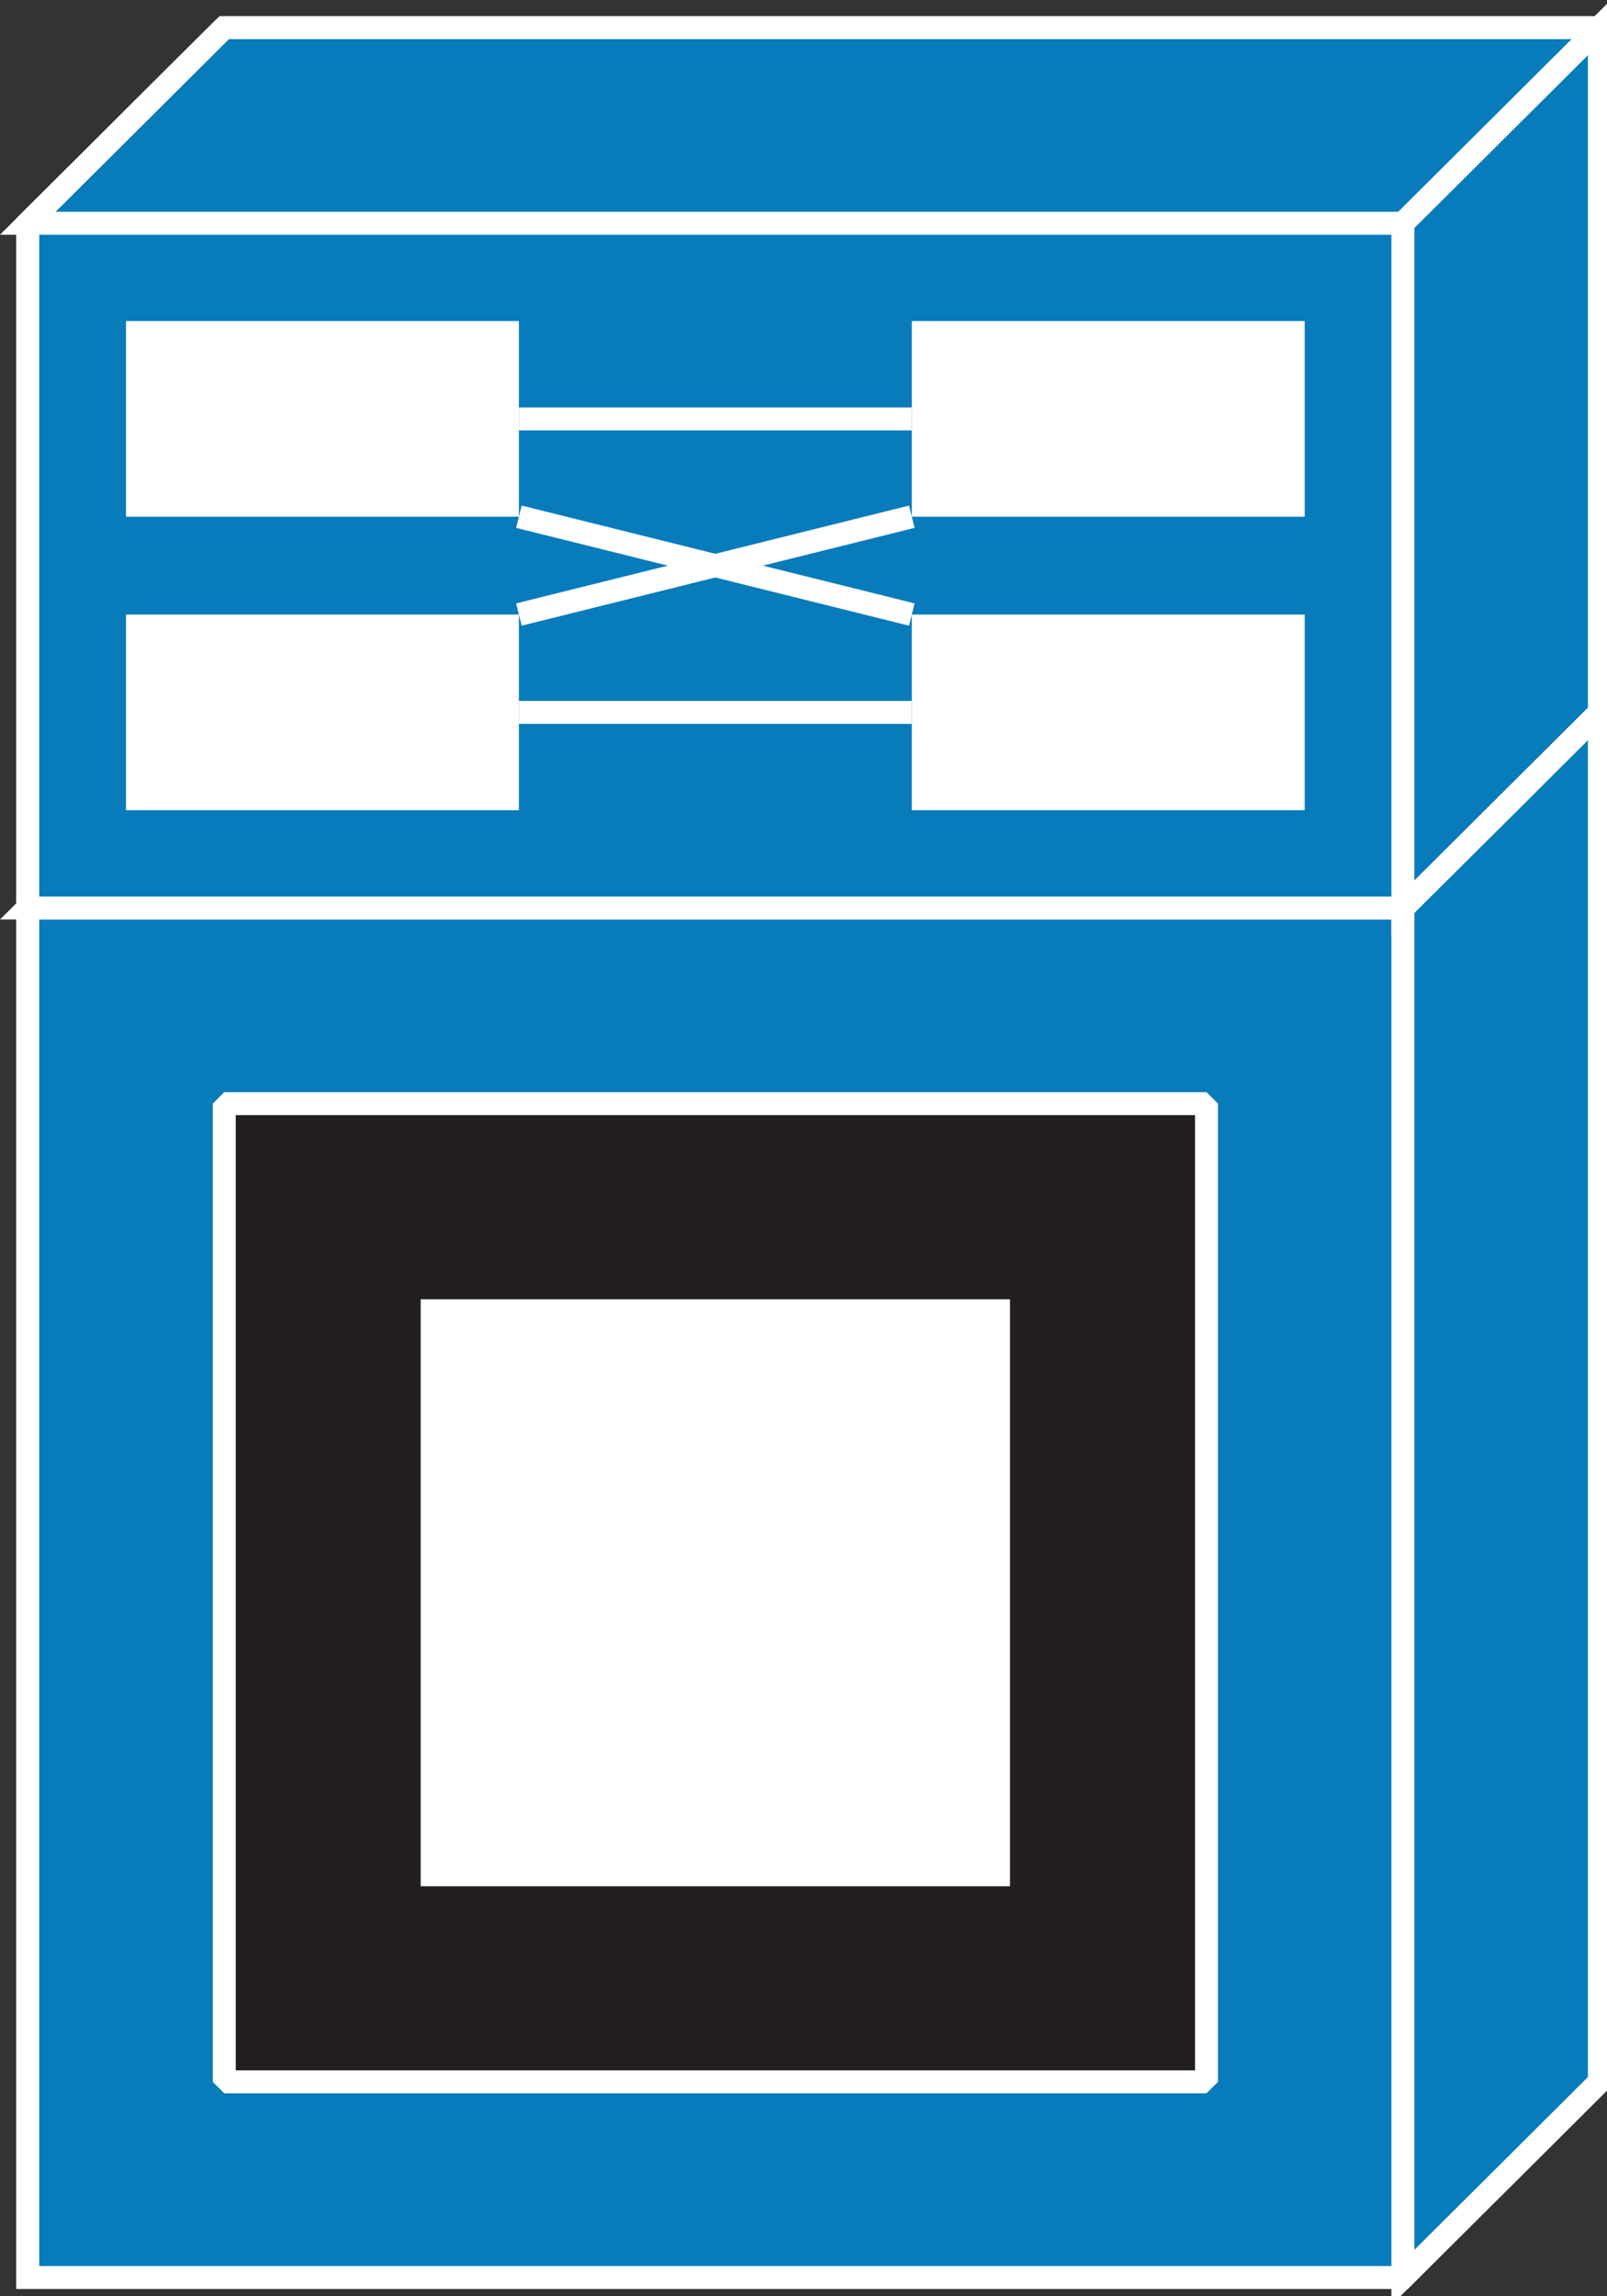 <?xml version="1.0" encoding="UTF-8" standalone="no"?>
<svg
   xmlns:dc="http://purl.org/dc/elements/1.1/"
   xmlns:cc="http://creativecommons.org/ns#"
   xmlns:rdf="http://www.w3.org/1999/02/22-rdf-syntax-ns#"
   xmlns:svg="http://www.w3.org/2000/svg"
   xmlns="http://www.w3.org/2000/svg"
   xmlns:sodipodi="http://sodipodi.sourceforge.net/DTD/sodipodi-0.dtd"
   xmlns:inkscape="http://www.inkscape.org/namespaces/inkscape"
   viewBox="0 0 35 50"
   height="50"
   width="35"
   xml:space="preserve"
   version="1.1"
   id="svg2"
   inkscape:version="0.91 r13725"
   sodipodi:docname="asicprocessor.svg"><rect x="0" y="0" width="35" height="50" fill="#333333" stroke="none"/><sodipodi:namedview
     pagecolor="#ffffff"
     bordercolor="#666666"
     borderopacity="1"
     objecttolerance="10"
     gridtolerance="10"
     guidetolerance="10"
     inkscape:pageopacity="0"
     inkscape:pageshadow="2"
     inkscape:window-width="640"
     inkscape:window-height="480"
     id="namedview49"
     showgrid="false"
     inkscape:zoom="4.7023661"
     inkscape:cx="17.718685"
     inkscape:cy="24.900879"
     inkscape:window-x="0"
     inkscape:window-y="23"
     inkscape:window-maximized="0"
     inkscape:current-layer="svg2" /><defs
     id="defs6"><clipPath
       id="clipPath18"
       clipPathUnits="userSpaceOnUse"><path
         id="path20"
         d="m 0,1.543 280,0 0,400 -280,0 0,-400 z"
         inkscape:connector-curvature="0" /></clipPath></defs><g
     transform="matrix(1.25,0,0,-1.25,-6.4717175e-5,50.193)"
     id="g10"><g
       transform="scale(0.1,0.1)"
       id="g12"><g
         id="g14"><g
           clip-path="url(#clipPath18)"
           id="g16"><path
             id="path22"
             style="fill:#231f20;fill-opacity:1;fill-rule:nonzero;stroke:none"
             d="m 39.074,277.449 -34.23,-34.082 0,-238.554 239.594,0 34.238,34.086 0,238.551 -239.602,0"
             inkscape:connector-curvature="0" /><path
             id="path24"
             style="fill:none;stroke:#ffffff;stroke-width:4;stroke-linecap:butt;stroke-linejoin:miter;stroke-miterlimit:4;stroke-dasharray:none;stroke-opacity:1"
             d="m 39.074,277.449 -34.23,-34.082 0,-238.554 239.594,0 34.238,34.086 0,238.551 -239.602,0 z"
             inkscape:connector-curvature="0" /><path
             id="path26"
             style="fill:#231f20;fill-opacity:1;fill-rule:nonzero;stroke:none"
             d="m 4.844,243.367 239.594,0 34.238,34.082 -239.602,0 -34.23,-34.082"
             inkscape:connector-curvature="0" /><path
             id="path28"
             style="fill:none;stroke:#ffffff;stroke-width:4;stroke-linecap:butt;stroke-linejoin:miter;stroke-miterlimit:4;stroke-dasharray:none;stroke-opacity:1"
             d="m 4.844,243.367 239.594,0 34.238,34.082 -239.602,0 -34.23,-34.082 z"
             inkscape:connector-curvature="0" /><path
             id="path30"
             style="fill:#231f20;fill-opacity:1;fill-rule:nonzero;stroke:none"
             d="m 244.438,243.367 34.238,34.082 0,-238.551 -34.238,-34.086 0,238.554"
             inkscape:connector-curvature="0" /><path
             id="path32"
             style="fill:none;stroke:#ffffff;stroke-width:4;stroke-linecap:butt;stroke-linejoin:miter;stroke-miterlimit:4;stroke-dasharray:none;stroke-opacity:1"
             d="m 244.438,243.367 34.238,34.082 0,-238.551 -34.238,-34.086 0,238.554 z"
             inkscape:connector-curvature="0" /><path
             id="path34"
             style="fill:#087bbb;fill-opacity:1;fill-rule:nonzero;stroke:none"
             d="m 39.074,277.449 -34.23,-34.082 0,-238.554 239.594,0 34.238,34.086 0,238.551 -239.602,0"
             inkscape:connector-curvature="0" /><path
             id="path36"
             style="fill:none;stroke:#ffffff;stroke-width:4;stroke-linecap:butt;stroke-linejoin:miter;stroke-miterlimit:4;stroke-dasharray:none;stroke-opacity:1"
             d="m 39.074,277.449 -34.23,-34.082 0,-238.554 239.594,0 34.238,34.086 0,238.551 -239.602,0 z"
             inkscape:connector-curvature="0" /><path
             id="path38"
             style="fill:#231f20;fill-opacity:1;fill-rule:nonzero;stroke:none"
             d="m 4.844,243.367 239.594,0 34.238,34.082"
             inkscape:connector-curvature="0" /><path
             id="path40"
             style="fill:none;stroke:#ffffff;stroke-width:4;stroke-linecap:butt;stroke-linejoin:miter;stroke-miterlimit:1;stroke-dasharray:none;stroke-opacity:1"
             d="m 4.844,243.367 239.594,0 34.238,34.082"
             inkscape:connector-curvature="0" /><path
             id="path42"
             style="fill:#231f20;fill-opacity:1;fill-rule:nonzero;stroke:none"
             d="m 244.438,243.367 0,-238.554"
             inkscape:connector-curvature="0" /><path
             id="path44"
             style="fill:none;stroke:#ffffff;stroke-width:4;stroke-linecap:butt;stroke-linejoin:miter;stroke-miterlimit:1;stroke-dasharray:none;stroke-opacity:1"
             d="m 244.438,243.367 0,-238.554"
             inkscape:connector-curvature="0" /><path
             id="path46"
             style="fill:#231f20;fill-opacity:1;fill-rule:nonzero;stroke:none"
             d="m 39.074,396.73 -34.23,-34.082 0,-119.281 239.594,0 34.238,34.082 0,119.281 -239.602,0"
             inkscape:connector-curvature="0" /><path
             id="path48"
             style="fill:none;stroke:#ffffff;stroke-width:4;stroke-linecap:butt;stroke-linejoin:miter;stroke-miterlimit:4;stroke-dasharray:none;stroke-opacity:1"
             d="m 39.074,396.73 -34.23,-34.082 0,-119.281 239.594,0 34.238,34.082 0,119.281 -239.602,0 z"
             inkscape:connector-curvature="0" /><path
             id="path50"
             style="fill:#231f20;fill-opacity:1;fill-rule:nonzero;stroke:none"
             d="m 4.844,362.648 239.594,0 34.238,34.082 -239.602,0 -34.23,-34.082"
             inkscape:connector-curvature="0" /><path
             id="path52"
             style="fill:none;stroke:#ffffff;stroke-width:4;stroke-linecap:butt;stroke-linejoin:miter;stroke-miterlimit:4;stroke-dasharray:none;stroke-opacity:1"
             d="m 4.844,362.648 239.594,0 34.238,34.082 -239.602,0 -34.23,-34.082 z"
             inkscape:connector-curvature="0" /><path
             id="path54"
             style="fill:#231f20;fill-opacity:1;fill-rule:nonzero;stroke:none"
             d="m 244.438,362.648 34.238,34.082 0,-119.281 -34.238,-34.082 0,119.281"
             inkscape:connector-curvature="0" /><path
             id="path56"
             style="fill:none;stroke:#ffffff;stroke-width:4;stroke-linecap:butt;stroke-linejoin:miter;stroke-miterlimit:4;stroke-dasharray:none;stroke-opacity:1"
             d="m 244.438,362.648 34.238,34.082 0,-119.281 -34.238,-34.082 0,119.281 z"
             inkscape:connector-curvature="0" /><path
             id="path58"
             style="fill:#087bbb;fill-opacity:1;fill-rule:nonzero;stroke:none"
             d="m 39.074,396.73 -34.23,-34.082 0,-119.281 239.594,0 34.238,34.082 0,119.281 -239.602,0"
             inkscape:connector-curvature="0" /><path
             id="path60"
             style="fill:none;stroke:#ffffff;stroke-width:4;stroke-linecap:butt;stroke-linejoin:miter;stroke-miterlimit:4;stroke-dasharray:none;stroke-opacity:1"
             d="m 39.074,396.73 -34.23,-34.082 0,-119.281 239.594,0 34.238,34.082 0,119.281 -239.602,0 z"
             inkscape:connector-curvature="0" /><path
             id="path62"
             style="fill:none;stroke:#ffffff;stroke-width:4;stroke-linecap:butt;stroke-linejoin:miter;stroke-miterlimit:1;stroke-dasharray:none;stroke-opacity:1"
             d="m 4.844,362.648 239.594,0 34.238,34.082"
             inkscape:connector-curvature="0" /><path
             id="path64"
             style="fill:#231f20;fill-opacity:1;fill-rule:nonzero;stroke:none"
             d="m 244.438,362.648 0,-119.281"
             inkscape:connector-curvature="0" /><path
             id="path66"
             style="fill:none;stroke:#ffffff;stroke-width:4;stroke-linecap:butt;stroke-linejoin:miter;stroke-miterlimit:1;stroke-dasharray:none;stroke-opacity:1"
             d="m 244.438,362.648 0,-119.281"
             inkscape:connector-curvature="0" /><path
             id="path68"
             style="fill:#ffffff;fill-opacity:1;fill-rule:nonzero;stroke:none"
             d="m 21.953,311.535 68.457,0 0,34.082 -68.457,0 0,-34.082 z"
             inkscape:connector-curvature="0" /><path
             id="path70"
             style="fill:#231f20;fill-opacity:1;fill-rule:nonzero;stroke:none"
             d="m 39.074,38.898 171.145,0 0,170.398 -171.145,0 0,-170.398 z"
             inkscape:connector-curvature="0" /><path
             id="path72"
             style="fill:none;stroke:#ffffff;stroke-width:4;stroke-linecap:butt;stroke-linejoin:miter;stroke-miterlimit:1;stroke-dasharray:none;stroke-opacity:1"
             d="m 39.074,38.898 171.145,0 0,170.398 -171.145,0 0,-170.398 z"
             inkscape:connector-curvature="0" /><path
             id="path74"
             style="fill:#ffffff;fill-opacity:1;fill-rule:nonzero;stroke:none"
             d="m 73.301,72.969 102.68,0 0,102.246 -102.68,0 0,-102.246 z"
             inkscape:connector-curvature="0" /><path
             id="path76"
             style="fill:#ffffff;fill-opacity:1;fill-rule:nonzero;stroke:none"
             d="m 158.871,311.535 68.457,0 0,34.082 -68.457,0 0,-34.082 z"
             inkscape:connector-curvature="0" /><path
             id="path78"
             style="fill:#ffffff;fill-opacity:1;fill-rule:nonzero;stroke:none"
             d="m 21.953,260.41 68.457,0 0,34.082 -68.457,0 0,-34.082 z"
             inkscape:connector-curvature="0" /><path
             id="path80"
             style="fill:#ffffff;fill-opacity:1;fill-rule:nonzero;stroke:none"
             d="m 158.871,260.41 68.457,0 0,34.082 -68.457,0 0,-34.082 z"
             inkscape:connector-curvature="0" /><path
             id="path82"
             style="fill:#231f20;fill-opacity:1;fill-rule:nonzero;stroke:none"
             d="m 90.41,328.574 68.461,0"
             inkscape:connector-curvature="0" /><path
             id="path84"
             style="fill:none;stroke:#ffffff;stroke-width:4;stroke-linecap:butt;stroke-linejoin:miter;stroke-miterlimit:1;stroke-dasharray:none;stroke-opacity:1"
             d="m 90.41,328.574 68.461,0"
             inkscape:connector-curvature="0" /><path
             id="path86"
             style="fill:#231f20;fill-opacity:1;fill-rule:nonzero;stroke:none"
             d="m 90.41,277.449 68.461,0"
             inkscape:connector-curvature="0" /><path
             id="path88"
             style="fill:none;stroke:#ffffff;stroke-width:4;stroke-linecap:butt;stroke-linejoin:miter;stroke-miterlimit:1;stroke-dasharray:none;stroke-opacity:1"
             d="m 90.41,277.449 68.461,0"
             inkscape:connector-curvature="0" /><path
             id="path90"
             style="fill:#231f20;fill-opacity:1;fill-rule:nonzero;stroke:none"
             d="m 90.41,294.492 68.461,17.043"
             inkscape:connector-curvature="0" /><path
             id="path92"
             style="fill:none;stroke:#ffffff;stroke-width:4;stroke-linecap:butt;stroke-linejoin:miter;stroke-miterlimit:1;stroke-dasharray:none;stroke-opacity:1"
             d="m 90.41,294.492 68.461,17.043"
             inkscape:connector-curvature="0" /><path
             id="path94"
             style="fill:#231f20;fill-opacity:1;fill-rule:nonzero;stroke:none"
             d="M 90.41,311.535 158.871,294.492"
             inkscape:connector-curvature="0" /><path
             id="path96"
             style="fill:none;stroke:#ffffff;stroke-width:4;stroke-linecap:butt;stroke-linejoin:miter;stroke-miterlimit:1;stroke-dasharray:none;stroke-opacity:1"
             d="M 90.41,311.535 158.871,294.492"
             inkscape:connector-curvature="0" /></g></g></g></g></svg>